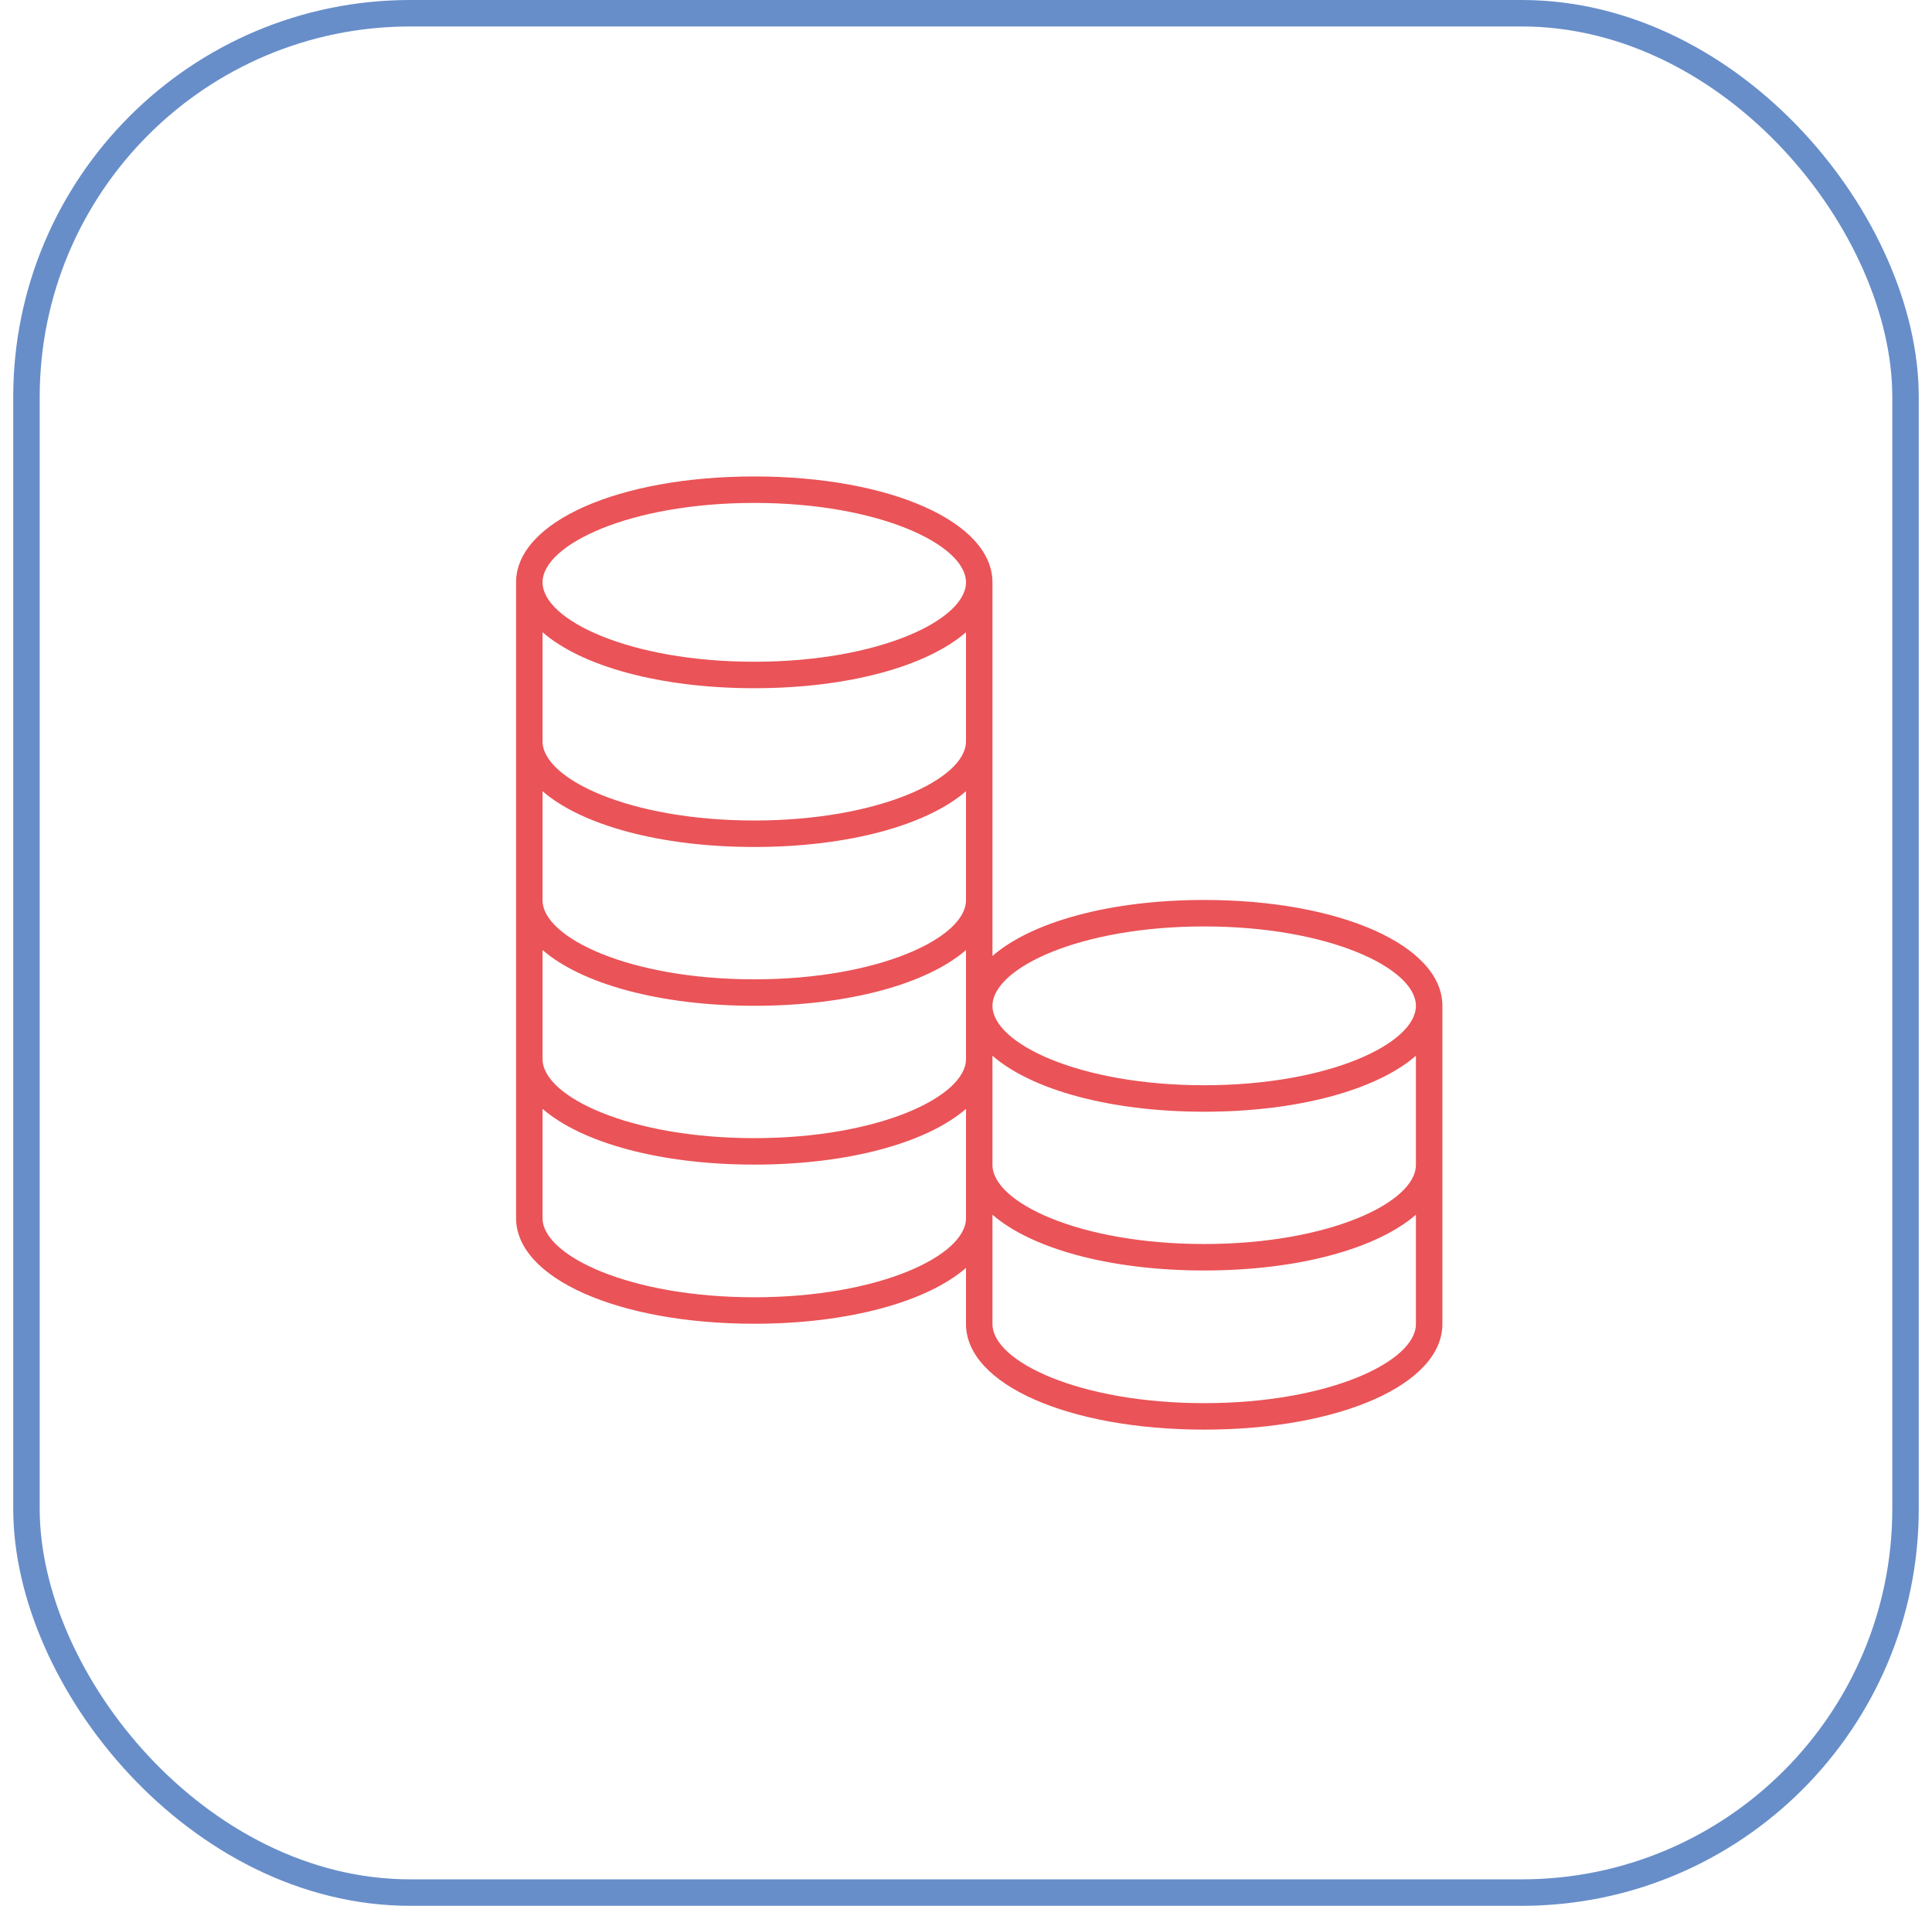 <svg width="73" height="72" viewBox="0 0 73 72" fill="none" xmlns="http://www.w3.org/2000/svg">
<rect x="1" y="0.5" width="71" height="71" rx="14.5" stroke="#678EC9"/>
<path d="M28.5 18C23.369 18 19.5 19.72 19.5 22V28.01V34.01V40.01V46.02C19.5 48.294 23.369 50.01 28.5 50.01C32.075 50.01 35.032 49.174 36.5 47.9V50.02C36.5 52.294 40.369 54.01 45.5 54.01C50.631 54.01 54.5 52.294 54.5 50.022V38C54.5 35.72 50.631 34 45.5 34C41.925 34 38.968 34.837 37.5 36.115V34.01V28.01V22C37.5 19.72 33.631 18 28.5 18ZM28.5 19C33.215 19 36.5 20.581 36.5 22C36.5 23.419 33.215 25 28.5 25C23.785 25 20.5 23.419 20.5 22C20.5 20.581 23.785 19 28.5 19ZM20.5 23.885C21.968 25.163 24.925 26 28.5 26C32.075 26 35.032 25.163 36.5 23.885V28.01C36.5 29.424 33.215 30.998 28.5 30.998C23.785 30.998 20.5 29.424 20.5 28.01V23.885ZM20.5 29.891C21.968 31.165 24.925 31.998 28.5 31.998C32.075 31.998 35.032 31.165 36.5 29.891V34.01C36.5 35.424 33.215 36.998 28.5 36.998C23.785 36.998 20.5 35.424 20.5 34.01V29.891ZM45.5 35C50.215 35 53.5 36.581 53.5 38C53.5 39.419 50.215 41 45.5 41C40.785 41 37.5 39.419 37.5 38C37.5 36.581 40.785 35 45.5 35ZM20.5 35.891C21.968 37.165 24.925 37.998 28.5 37.998C32.075 37.998 35.032 37.165 36.5 35.891V38V40.01C36.5 41.424 33.215 42.998 28.5 42.998C23.785 42.998 20.5 41.424 20.5 40.01V35.891ZM37.5 39.885C38.968 41.163 41.925 42 45.5 42C49.075 42 52.032 41.163 53.5 39.885V44.01C53.5 45.424 50.215 46.998 45.5 46.998C40.785 46.998 37.5 45.424 37.5 44.01V40.01V39.885ZM20.5 41.891C21.968 43.165 24.925 43.998 28.5 43.998C32.075 43.998 35.032 43.165 36.5 41.891V44.01V46.022C36.5 47.435 33.215 49.01 28.5 49.01C23.785 49.01 20.5 47.435 20.5 46.022V41.891ZM37.5 45.891C38.968 47.165 41.925 47.998 45.5 47.998C49.075 47.998 52.032 47.165 53.5 45.891V50.022C53.5 51.435 50.215 53.01 45.5 53.01C40.785 53.01 37.5 51.435 37.5 50.022V45.891Z" fill="#EA5357"/>
</svg>
